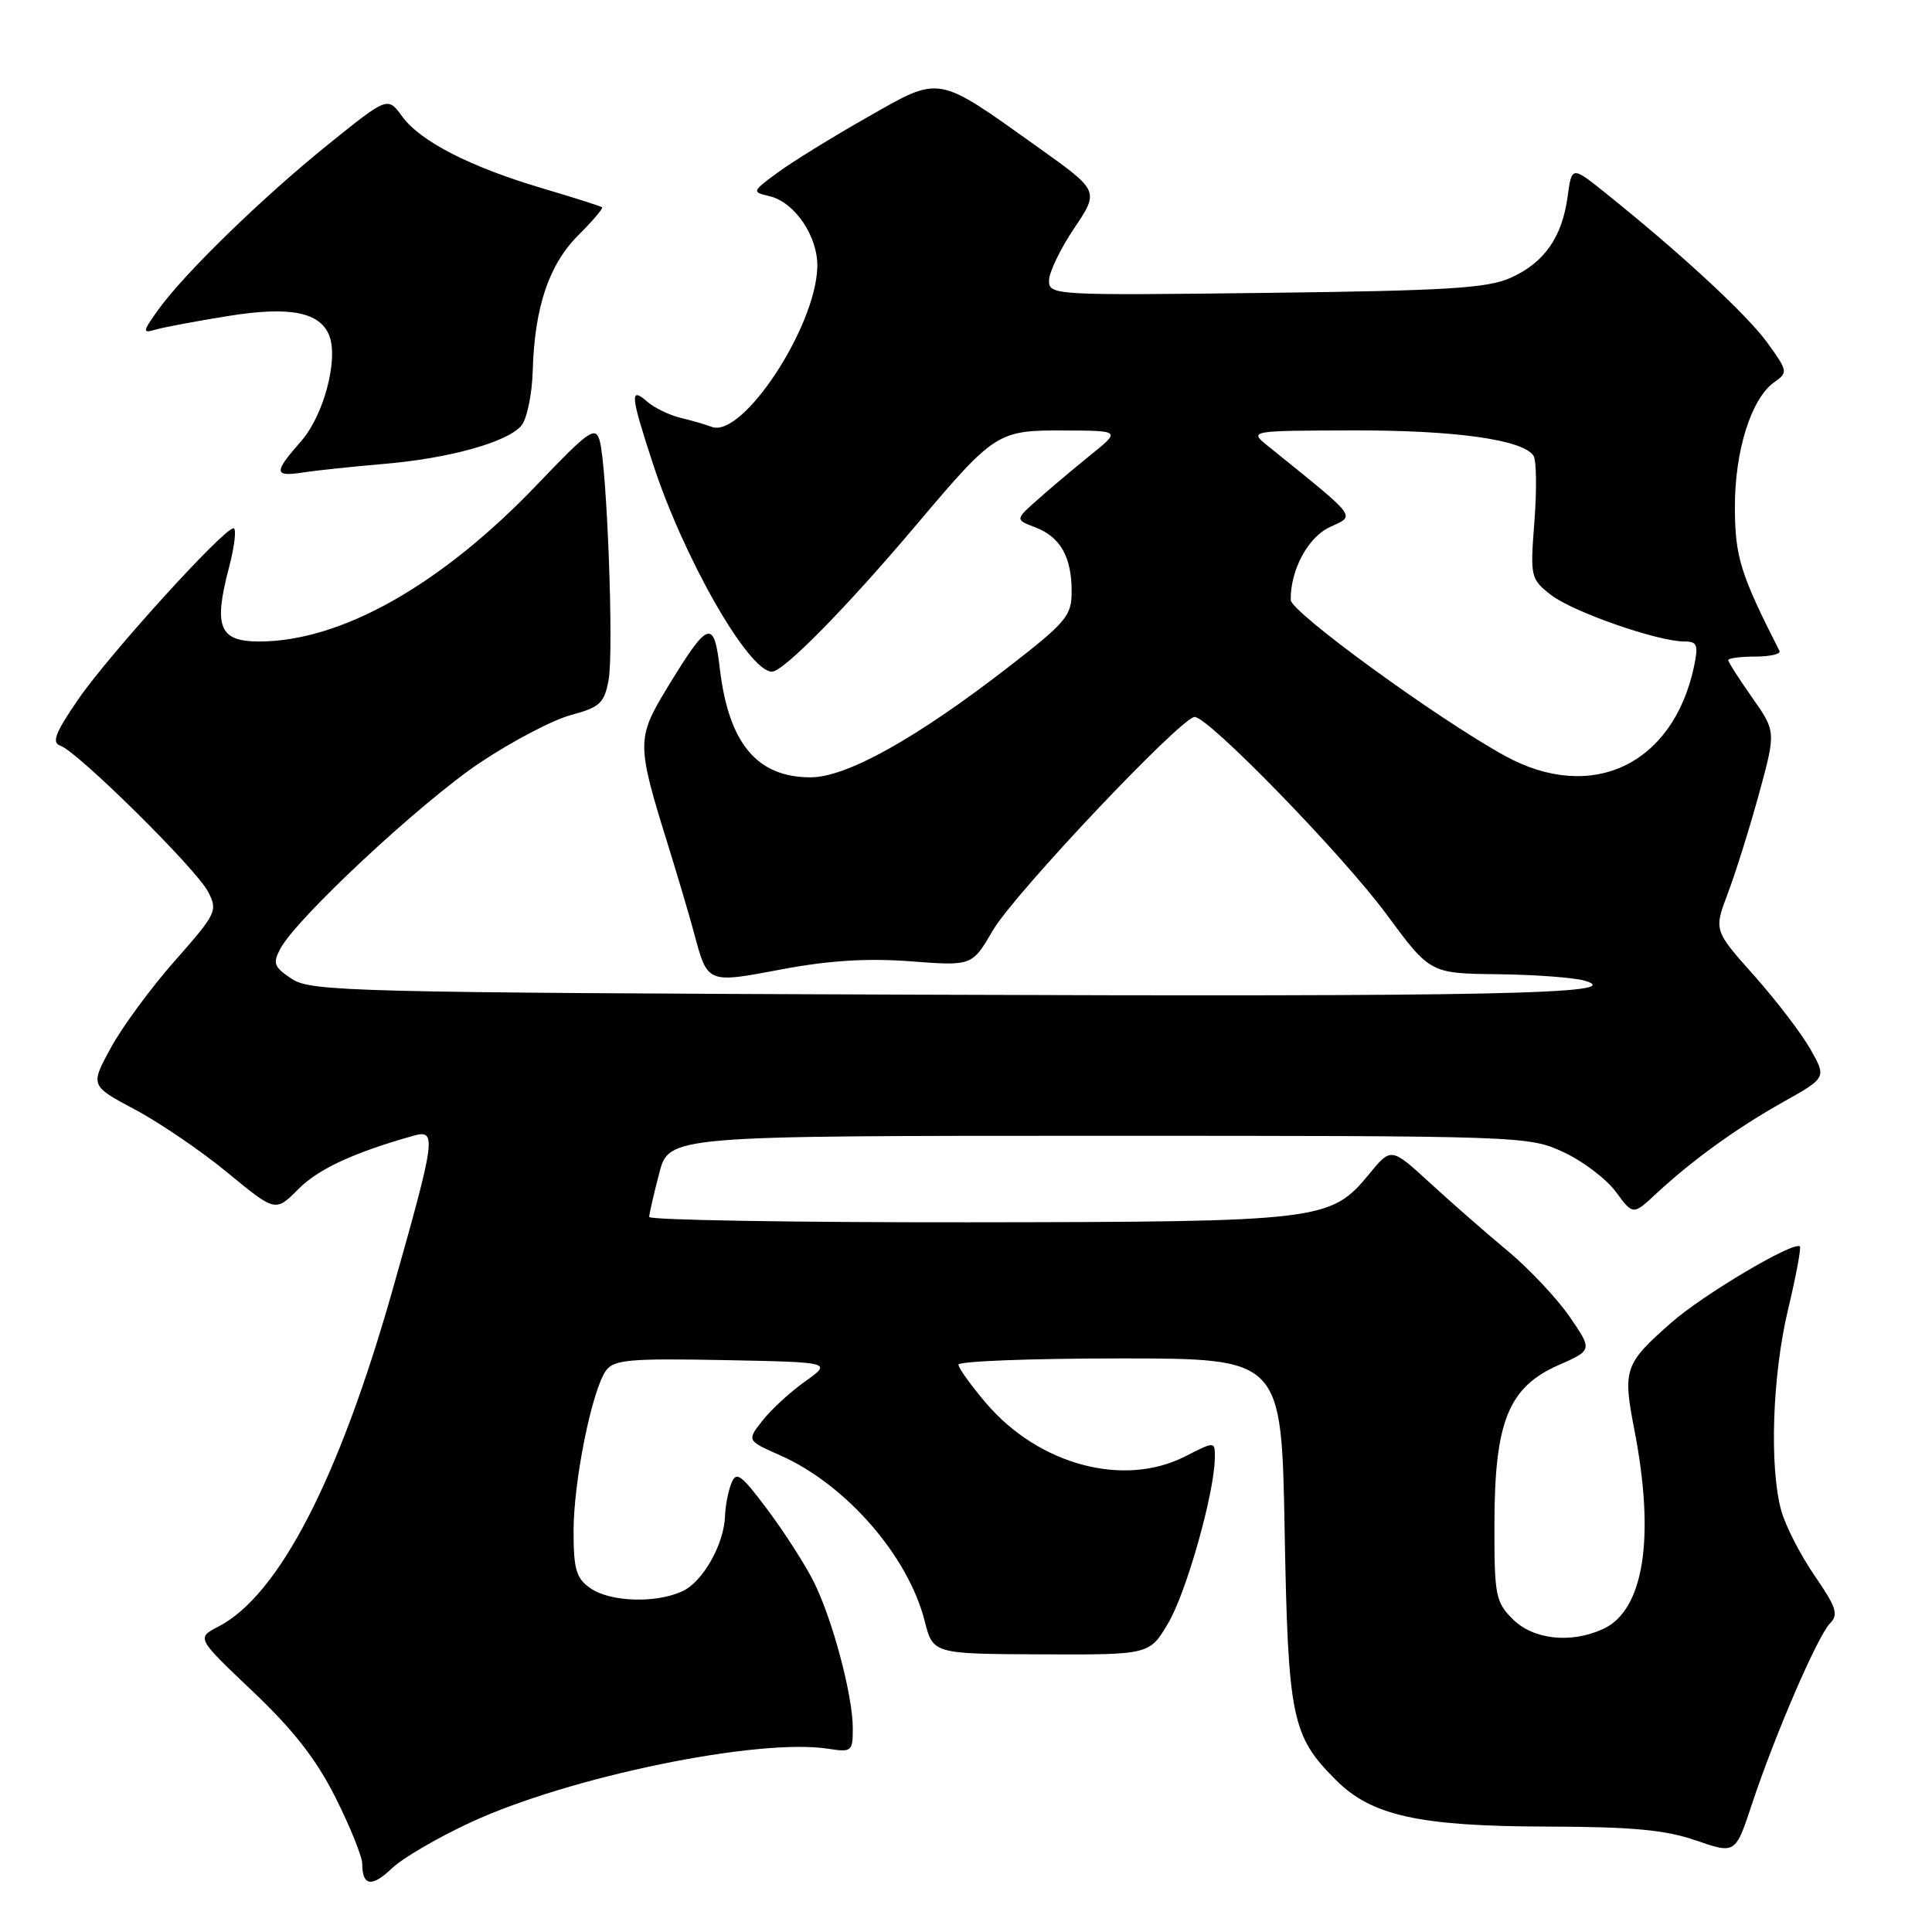 <?xml version="1.0" encoding="UTF-8" standalone="no"?>
<!DOCTYPE svg PUBLIC "-//W3C//DTD SVG 1.1//EN" "http://www.w3.org/Graphics/SVG/1.1/DTD/svg11.dtd" >
<svg xmlns="http://www.w3.org/2000/svg" xmlns:xlink="http://www.w3.org/1999/xlink" version="1.1" viewBox="0 0 256 256">
 <g >
 <path fill="currentColor"
d=" M 62.39 241.46 C 75.47 235.41 100.46 230.27 109.75 231.72 C 112.85 232.20 113.00 232.08 113.00 229.01 C 113.00 224.64 110.30 214.52 107.81 209.56 C 106.69 207.33 103.95 203.05 101.72 200.07 C 98.18 195.34 97.56 194.88 96.90 196.57 C 96.48 197.63 96.11 199.56 96.07 200.85 C 95.96 204.60 93.12 209.63 90.40 210.86 C 86.86 212.48 80.83 212.27 78.22 210.44 C 76.35 209.13 76.00 207.95 76.00 202.89 C 76.00 196.23 78.45 184.14 80.31 181.59 C 81.35 180.17 83.49 179.98 95.89 180.22 C 110.26 180.50 110.26 180.50 106.69 183.04 C 104.73 184.43 102.18 186.77 101.04 188.23 C 98.95 190.88 98.95 190.88 103.40 192.85 C 112.09 196.70 120.33 206.15 122.52 214.78 C 123.63 219.15 123.63 219.15 137.98 219.21 C 152.32 219.27 152.32 219.27 154.80 215.06 C 157.20 211.00 160.90 197.91 160.97 193.23 C 161.00 190.96 161.00 190.96 157.04 192.98 C 148.92 197.12 137.69 194.13 130.69 185.96 C 128.66 183.58 127.00 181.27 127.00 180.82 C 127.00 180.37 136.63 180.00 148.41 180.00 C 169.81 180.00 169.81 180.00 170.22 202.75 C 170.68 227.72 171.15 229.99 177.02 235.87 C 181.75 240.60 188.07 241.99 204.93 242.03 C 216.31 242.06 220.64 242.46 224.72 243.87 C 229.95 245.67 229.95 245.67 232.13 239.09 C 235.16 229.93 240.84 216.78 242.48 215.11 C 243.64 213.94 243.33 212.97 240.45 208.79 C 238.58 206.07 236.59 202.20 236.03 200.18 C 234.43 194.40 234.84 182.25 236.93 173.50 C 237.98 169.11 238.68 165.35 238.49 165.16 C 237.73 164.40 225.65 171.55 221.44 175.27 C 215.24 180.72 215.00 181.43 216.57 189.50 C 219.34 203.79 217.82 213.39 212.40 215.86 C 208.13 217.81 203.17 217.26 200.45 214.55 C 198.16 212.25 198.00 211.41 198.02 201.80 C 198.05 188.36 199.89 183.82 206.48 180.90 C 211.02 178.90 211.02 178.90 207.99 174.48 C 206.32 172.06 202.64 168.14 199.81 165.78 C 196.98 163.43 192.34 159.37 189.50 156.76 C 184.33 152.02 184.33 152.02 181.42 155.57 C 176.31 161.77 175.21 161.91 128.25 161.96 C 105.01 161.98 86.01 161.66 86.02 161.25 C 86.03 160.84 86.62 158.25 87.34 155.50 C 88.63 150.50 88.63 150.50 145.57 150.50 C 201.69 150.50 202.57 150.53 207.14 152.65 C 209.70 153.83 212.82 156.19 214.09 157.90 C 216.39 161.02 216.39 161.02 219.44 158.18 C 224.32 153.66 230.06 149.52 236.26 146.03 C 242.02 142.80 242.02 142.80 239.91 139.06 C 238.75 137.00 235.39 132.60 232.45 129.29 C 227.09 123.28 227.09 123.28 228.94 118.39 C 229.96 115.70 231.82 109.77 233.07 105.21 C 235.33 96.93 235.33 96.93 232.17 92.43 C 230.43 89.96 229.00 87.73 229.00 87.47 C 229.00 87.21 230.61 87.00 232.58 87.00 C 234.55 87.00 236.00 86.66 235.79 86.25 C 230.62 76.09 229.90 73.79 229.88 67.25 C 229.86 59.73 232.05 52.78 235.12 50.63 C 236.93 49.36 236.90 49.16 234.17 45.40 C 231.47 41.68 222.85 33.69 212.88 25.69 C 208.27 21.98 208.27 21.98 207.72 26.03 C 207.00 31.42 204.62 34.82 200.17 36.81 C 197.11 38.19 191.76 38.52 167.75 38.81 C 139.65 39.15 139.00 39.12 139.00 37.18 C 139.00 36.09 140.50 32.97 142.33 30.25 C 145.66 25.30 145.66 25.30 137.58 19.54 C 123.96 9.83 124.73 9.96 114.90 15.55 C 110.28 18.17 104.94 21.47 103.04 22.87 C 99.63 25.38 99.61 25.44 101.95 25.99 C 105.32 26.78 108.41 31.36 108.30 35.40 C 108.07 43.43 98.35 58.12 94.30 56.56 C 93.48 56.25 91.62 55.71 90.16 55.36 C 88.70 55.01 86.71 54.05 85.75 53.21 C 83.43 51.20 83.53 52.32 86.50 61.40 C 90.61 74.00 99.19 89.00 102.29 89.00 C 103.81 89.00 112.16 80.51 121.46 69.50 C 131.81 57.25 132.20 57.00 141.00 57.04 C 148.50 57.07 148.50 57.07 144.52 60.28 C 142.33 62.05 139.18 64.70 137.52 66.18 C 134.50 68.85 134.50 68.85 137.19 69.88 C 140.50 71.14 142.00 73.79 142.00 78.38 C 142.00 81.59 141.30 82.43 133.75 88.29 C 121.46 97.82 112.19 103.00 107.41 103.00 C 100.30 103.00 96.55 98.50 95.38 88.58 C 94.60 81.92 93.84 82.21 88.39 91.17 C 84.34 97.85 84.34 98.56 88.52 111.98 C 89.80 116.11 91.34 121.30 91.93 123.50 C 93.77 130.39 93.62 130.32 103.60 128.44 C 109.86 127.26 114.92 126.95 120.66 127.38 C 128.81 128.00 128.81 128.00 131.58 123.25 C 134.42 118.40 156.54 95.00 158.30 95.00 C 160.14 95.00 177.96 113.33 183.72 121.15 C 189.50 128.99 189.50 128.99 198.50 129.09 C 203.45 129.15 208.62 129.54 210.00 129.95 C 215.91 131.71 197.80 132.09 121.46 131.80 C 46.62 131.52 41.23 131.38 38.69 129.72 C 36.30 128.15 36.11 127.66 37.14 125.72 C 39.29 121.66 55.80 106.28 63.60 101.06 C 67.84 98.23 73.25 95.39 75.64 94.75 C 79.48 93.72 80.06 93.19 80.64 90.13 C 81.35 86.30 80.43 61.75 79.45 58.35 C 78.89 56.44 78.01 57.05 71.23 64.15 C 58.47 77.51 45.22 85.00 34.34 85.00 C 29.06 85.00 28.27 83.08 30.33 75.25 C 31.09 72.36 31.36 70.00 30.94 70.00 C 29.63 70.00 14.35 86.84 10.33 92.72 C 7.31 97.12 6.82 98.41 8.00 98.81 C 10.24 99.55 25.98 115.10 27.56 118.14 C 28.88 120.67 28.70 121.04 23.17 127.31 C 20.00 130.90 16.18 136.09 14.68 138.85 C 11.95 143.86 11.95 143.86 17.90 147.03 C 21.18 148.77 26.70 152.54 30.18 155.41 C 36.50 160.61 36.50 160.61 39.54 157.56 C 42.20 154.88 46.81 152.75 54.75 150.50 C 57.90 149.61 57.76 150.67 52.01 170.94 C 44.90 196.00 36.94 211.39 28.94 215.53 C 26.03 217.04 26.03 217.04 33.50 224.13 C 38.93 229.28 41.94 233.16 44.49 238.25 C 46.42 242.11 48.00 246.03 48.00 246.97 C 48.00 249.92 49.28 250.11 51.93 247.56 C 53.35 246.21 58.05 243.46 62.39 241.46 Z  M 50.78 61.48 C 59.50 60.75 67.26 58.59 69.09 56.39 C 69.82 55.51 70.50 52.25 70.59 49.14 C 70.83 40.71 72.73 35.07 76.62 31.18 C 78.52 29.28 79.94 27.62 79.78 27.47 C 79.63 27.33 76.12 26.21 72.00 24.99 C 62.32 22.13 55.72 18.75 53.30 15.44 C 51.37 12.79 51.37 12.79 43.56 19.08 C 34.81 26.12 24.36 36.29 20.95 41.07 C 18.88 43.97 18.85 44.19 20.60 43.68 C 21.65 43.37 25.96 42.56 30.19 41.88 C 38.38 40.55 42.43 41.34 43.64 44.50 C 44.85 47.66 42.88 55.07 39.93 58.42 C 36.21 62.66 36.25 63.21 40.25 62.59 C 42.04 62.32 46.78 61.82 50.78 61.48 Z  M 199.37 100.13 C 190.38 95.18 171.05 81.10 171.03 79.50 C 170.97 75.57 173.28 71.23 176.16 69.87 C 179.63 68.22 180.17 68.93 168.00 59.09 C 165.50 57.07 165.50 57.07 179.31 57.03 C 192.83 57.00 201.80 58.26 203.20 60.39 C 203.59 60.98 203.64 64.88 203.32 69.05 C 202.75 76.46 202.80 76.70 205.50 78.82 C 208.34 81.05 219.63 85.00 223.18 85.00 C 224.89 85.00 225.06 85.45 224.48 88.25 C 221.73 101.34 210.87 106.48 199.37 100.13 Z "/>
</g>
</svg>